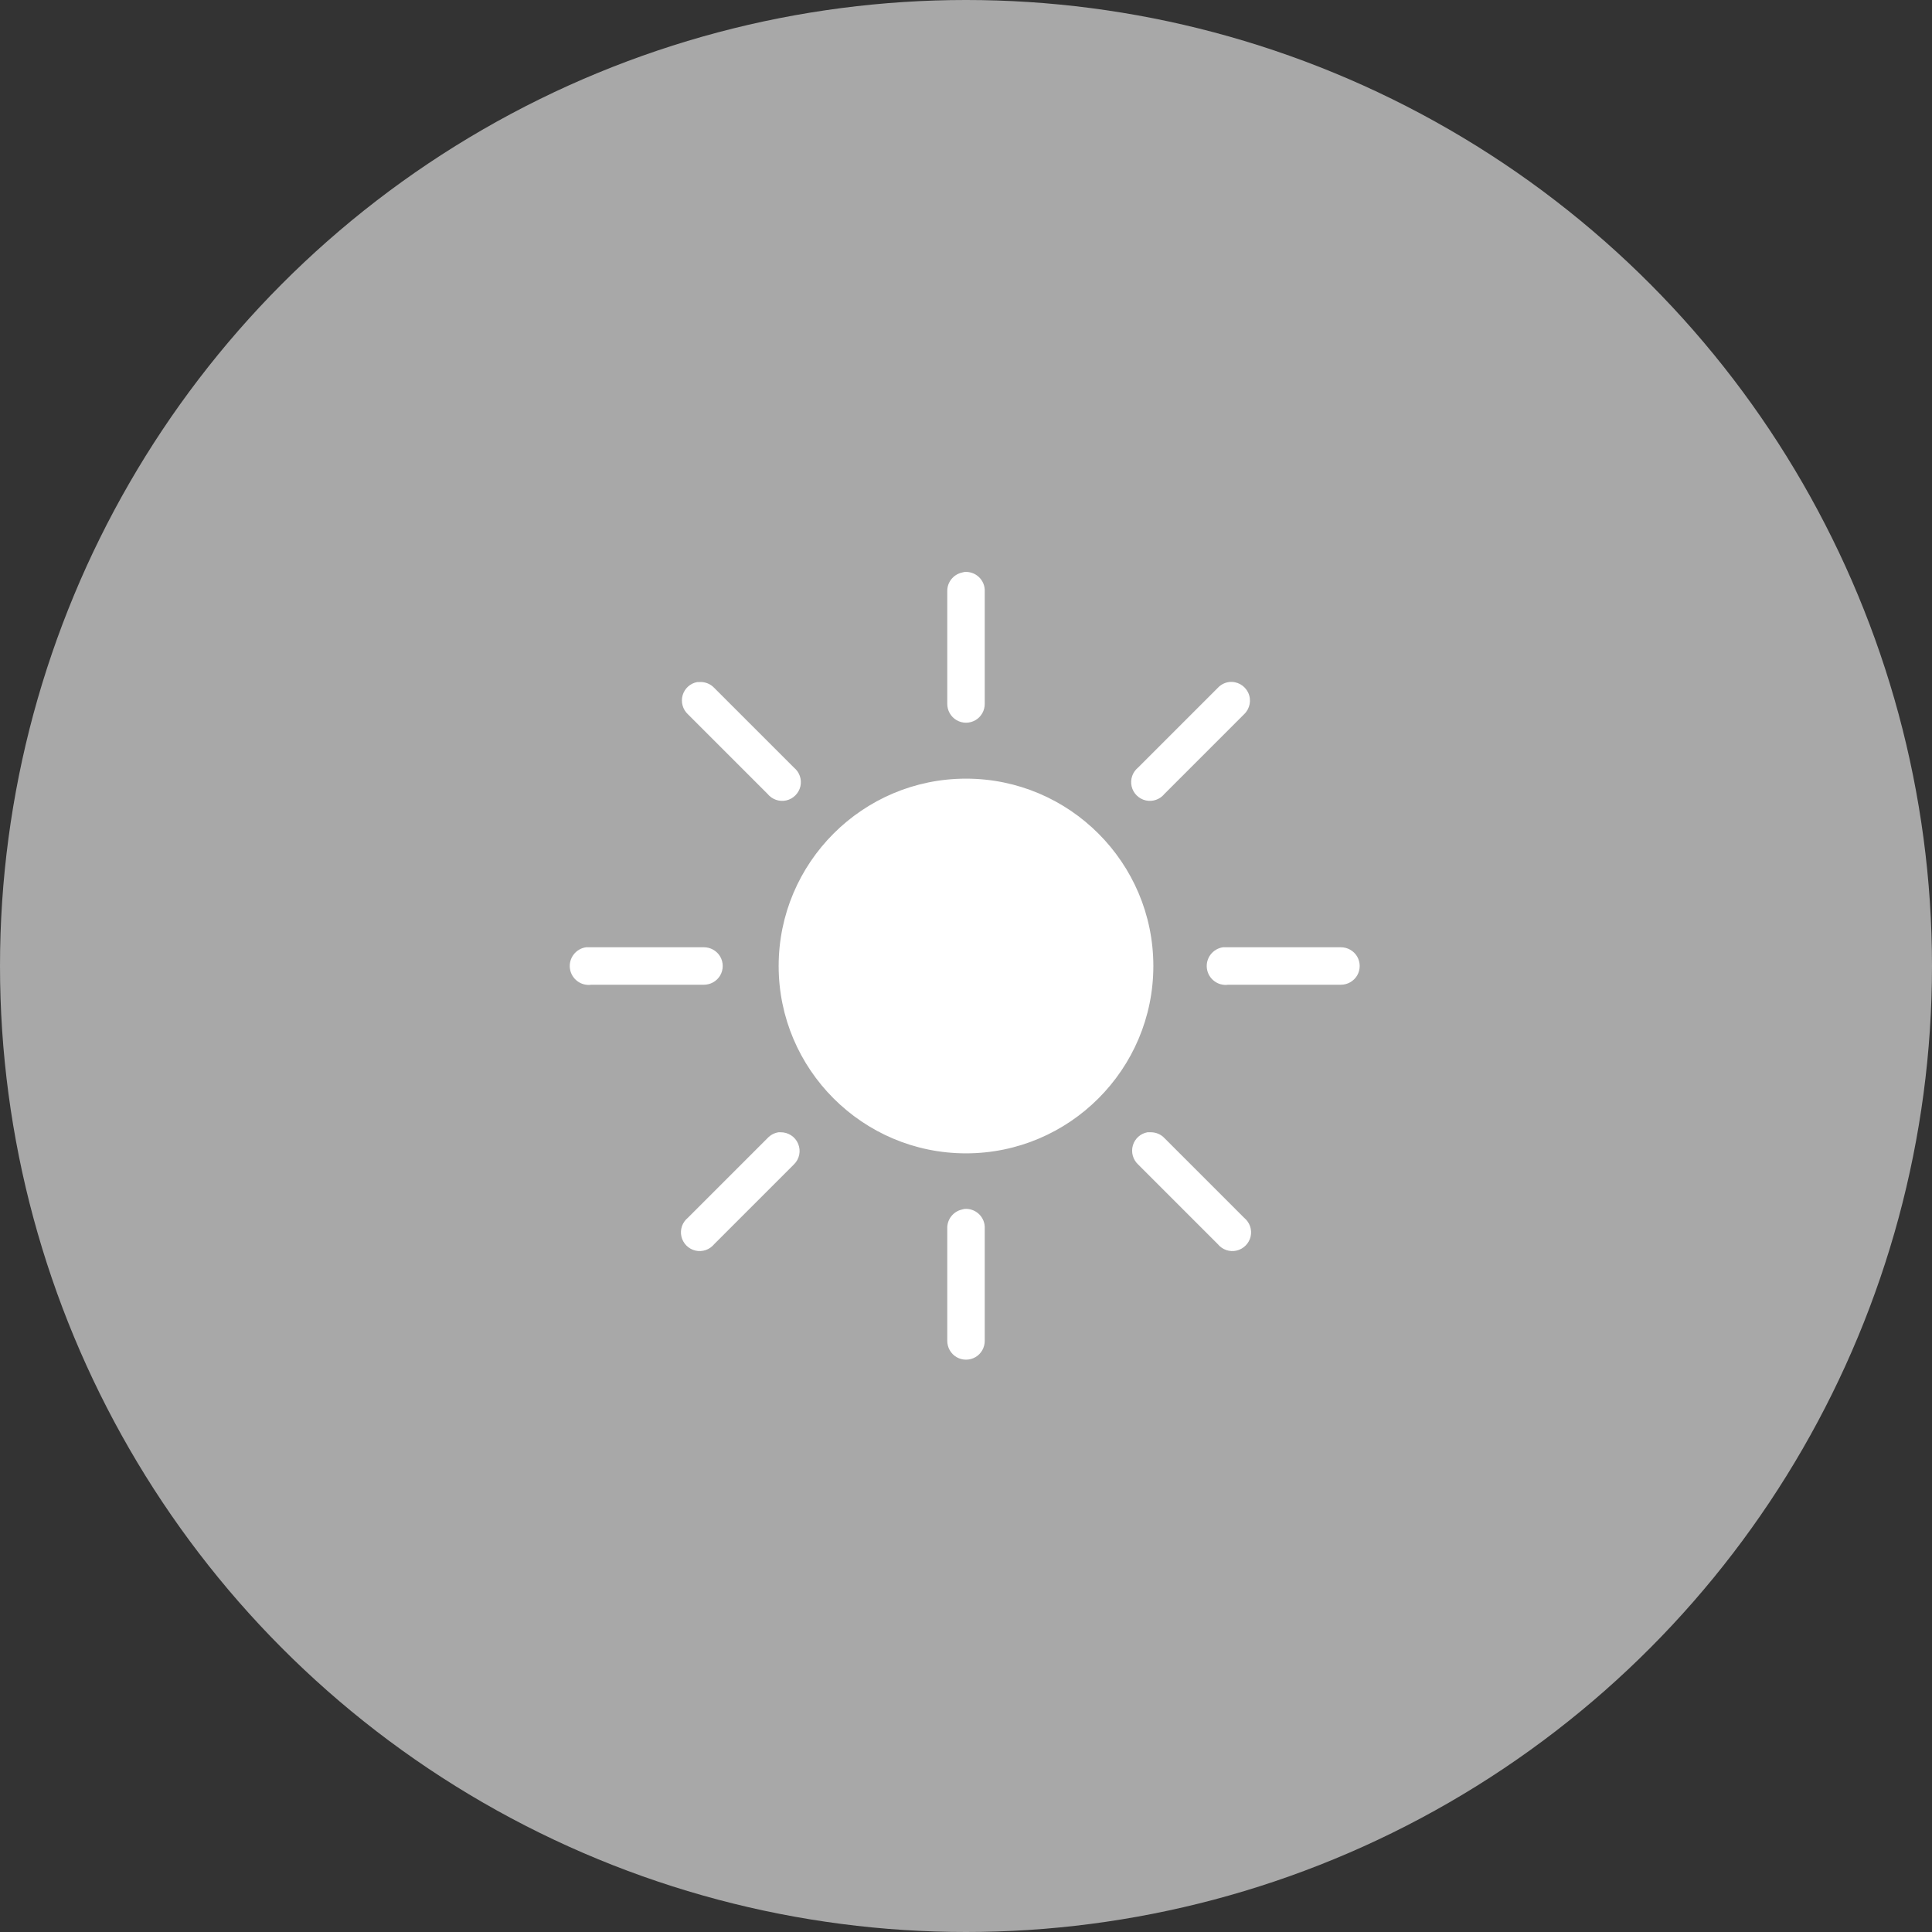 <svg width="66" height="66" viewBox="0 0 66 66" fill="none" xmlns="http://www.w3.org/2000/svg">
<rect x="0" y="0" width="66" height="66" fill="#333333" stroke="none"/>
<circle cx="33" cy="33" r="33" fill="#A8A8A8"/>
<path d="M32.94 19.54C32.913 19.545 32.885 19.552 32.86 19.56C32.563 19.628 32.353 19.895 32.36 20.2V24.04C32.358 24.27 32.478 24.485 32.678 24.602C32.878 24.718 33.123 24.718 33.323 24.602C33.523 24.485 33.643 24.27 33.64 24.04V20.2C33.648 20.015 33.573 19.837 33.44 19.712C33.305 19.585 33.123 19.523 32.94 19.54ZM23.82 23.3C23.58 23.343 23.388 23.517 23.32 23.75C23.253 23.985 23.323 24.235 23.5 24.4L26.22 27.12C26.375 27.31 26.623 27.398 26.863 27.343C27.1 27.288 27.288 27.1 27.343 26.863C27.398 26.622 27.31 26.375 27.12 26.22L24.4 23.5C24.268 23.358 24.075 23.285 23.88 23.3C23.86 23.3 23.84 23.3 23.82 23.3ZM41.98 23.3C41.835 23.32 41.7 23.392 41.6 23.5L38.88 26.22C38.69 26.375 38.603 26.622 38.658 26.863C38.713 27.1 38.9 27.288 39.138 27.343C39.378 27.398 39.625 27.31 39.78 27.12L42.5 24.4C42.7 24.21 42.758 23.913 42.64 23.663C42.52 23.41 42.255 23.265 41.98 23.3ZM33 26.6C29.47 26.6 26.6 29.47 26.6 33C26.6 36.53 29.47 39.4 33 39.4C36.53 39.4 39.4 36.53 39.4 33C39.4 29.47 36.53 26.6 33 26.6ZM20.02 32.36C19.668 32.41 19.42 32.737 19.47 33.09C19.52 33.443 19.848 33.69 20.2 33.64H24.04C24.27 33.642 24.485 33.523 24.603 33.322C24.718 33.123 24.718 32.877 24.603 32.678C24.485 32.477 24.27 32.358 24.04 32.36H20.2C20.18 32.36 20.16 32.36 20.14 32.36C20.12 32.36 20.1 32.36 20.08 32.36C20.06 32.36 20.04 32.36 20.02 32.36ZM41.78 32.36C41.428 32.41 41.18 32.737 41.23 33.09C41.28 33.443 41.608 33.69 41.96 33.64H45.8C46.03 33.642 46.245 33.523 46.363 33.322C46.478 33.123 46.478 32.877 46.363 32.678C46.245 32.477 46.03 32.358 45.8 32.36H41.96C41.94 32.36 41.92 32.36 41.9 32.36C41.88 32.36 41.86 32.36 41.84 32.36C41.82 32.36 41.8 32.36 41.78 32.36ZM26.6 38.68C26.455 38.7 26.32 38.773 26.22 38.88L23.5 41.6C23.31 41.755 23.223 42.002 23.278 42.242C23.333 42.48 23.52 42.667 23.758 42.722C23.998 42.778 24.245 42.69 24.4 42.5L27.12 39.78C27.31 39.597 27.368 39.315 27.265 39.072C27.165 38.83 26.923 38.675 26.66 38.68C26.64 38.68 26.62 38.68 26.6 38.68ZM39.2 38.68C38.96 38.722 38.768 38.898 38.7 39.13C38.633 39.365 38.703 39.615 38.88 39.78L41.6 42.5C41.755 42.69 42.003 42.778 42.243 42.722C42.48 42.667 42.668 42.48 42.723 42.242C42.778 42.002 42.69 41.755 42.5 41.6L39.78 38.88C39.66 38.752 39.495 38.682 39.32 38.68C39.3 38.68 39.28 38.68 39.26 38.68C39.24 38.68 39.22 38.68 39.2 38.68ZM32.94 41.3C32.913 41.305 32.885 41.312 32.86 41.32C32.563 41.388 32.353 41.655 32.36 41.96V45.8C32.358 46.03 32.478 46.245 32.678 46.362C32.878 46.477 33.123 46.477 33.323 46.362C33.523 46.245 33.643 46.03 33.64 45.8V41.96C33.648 41.775 33.573 41.597 33.44 41.472C33.305 41.345 33.123 41.282 32.94 41.3Z" fill="white"/>
</svg>
